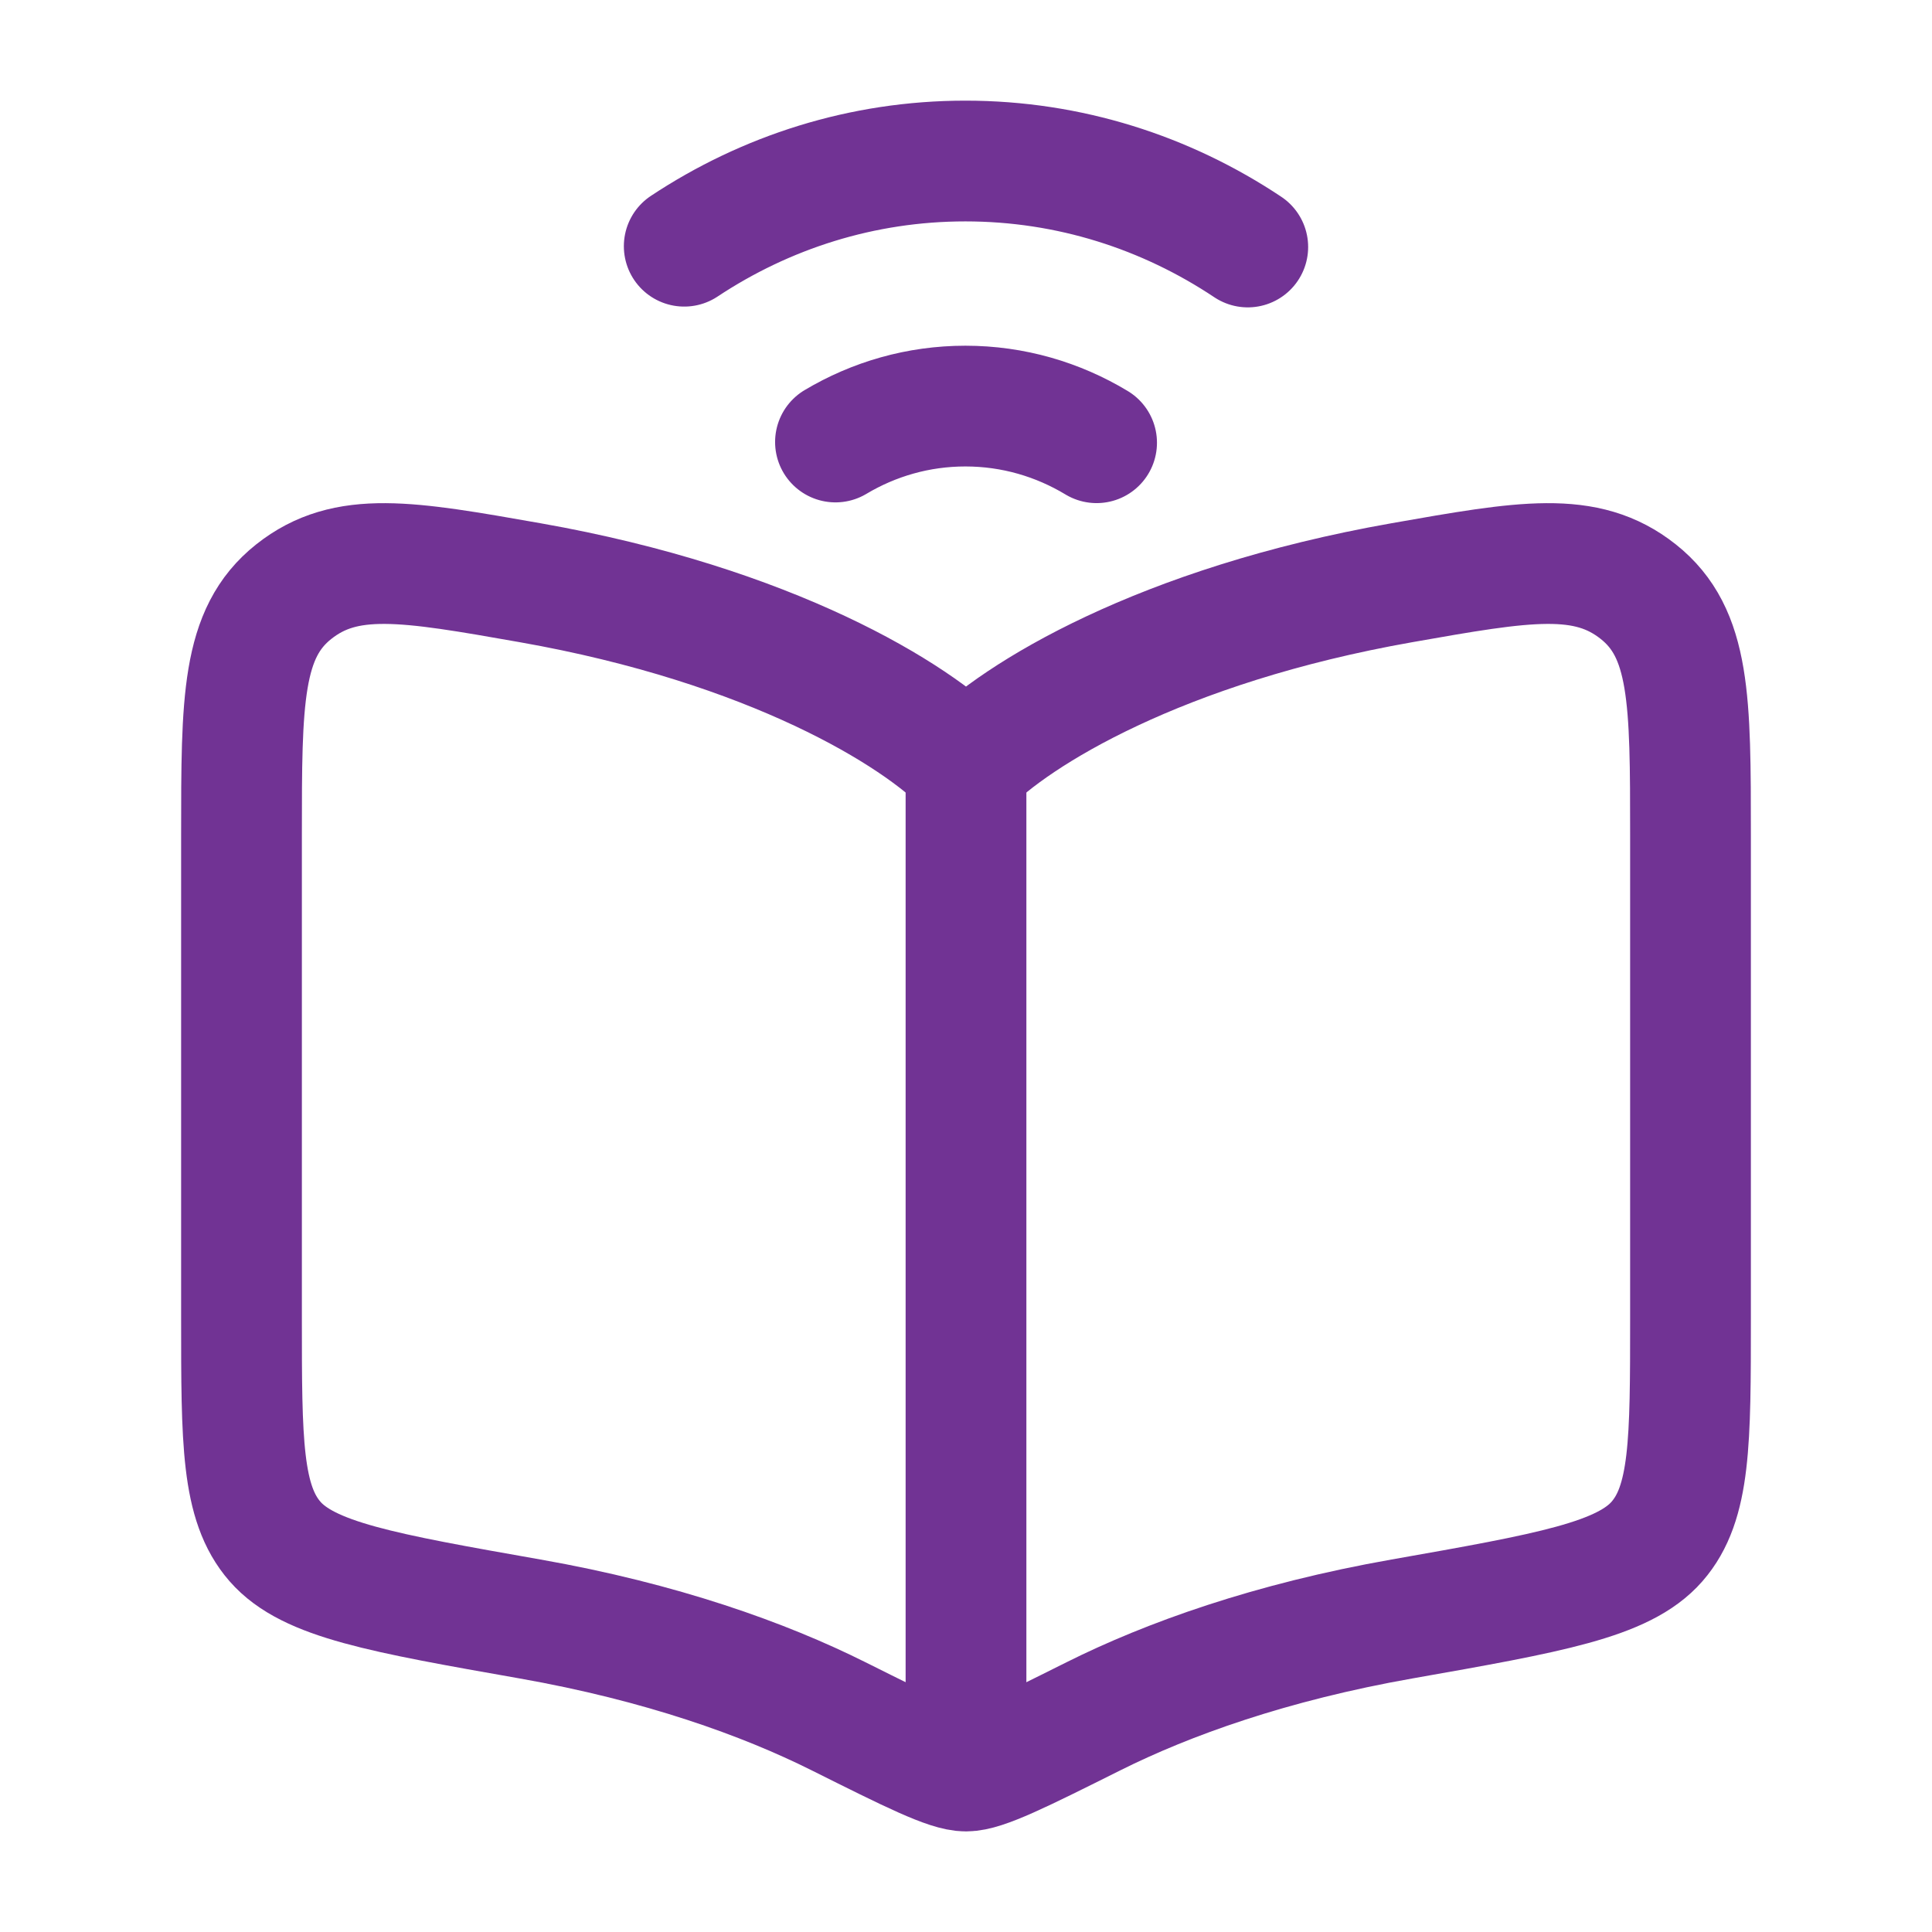 <svg width="32" height="32" viewBox="0 0 32 32" fill="none" xmlns="http://www.w3.org/2000/svg">
<path d="M8.777 9.651C12.786 10.357 15.176 11.836 16 12.685C16.824 11.836 19.214 10.357 23.223 9.651C25.255 9.293 26.27 9.114 27.135 9.8C28 10.486 28 11.6 28 13.829V21.839C28 23.877 28 24.896 27.445 25.532C26.89 26.168 25.668 26.384 23.223 26.815C21.044 27.199 19.344 27.811 18.113 28.426C16.902 29.031 16.296 29.334 16 29.334C15.704 29.334 15.098 29.031 13.887 28.426C12.656 27.811 10.956 27.199 8.777 26.815C6.332 26.384 5.11 26.168 4.555 25.532C4 24.896 4 23.877 4 21.839V13.829C4 11.6 4 10.486 4.865 9.8C5.73 9.114 6.745 9.293 8.777 9.651Z" stroke="#713394" stroke-width="2" stroke-linecap="round" stroke-linejoin="round"/>
<path d="M16 12V29.333" stroke="#713394" stroke-width="2" stroke-linejoin="round"/>
<path d="M11.333 4.078C12.682 3.184 14.278 2.667 15.99 2.667C17.71 2.667 19.314 3.189 20.667 4.091M18.163 7.333C17.523 6.947 16.781 6.726 15.99 6.726C15.208 6.726 14.473 6.942 13.838 7.321" stroke="#713394" stroke-width="2" stroke-linecap="round"/>
</svg>
